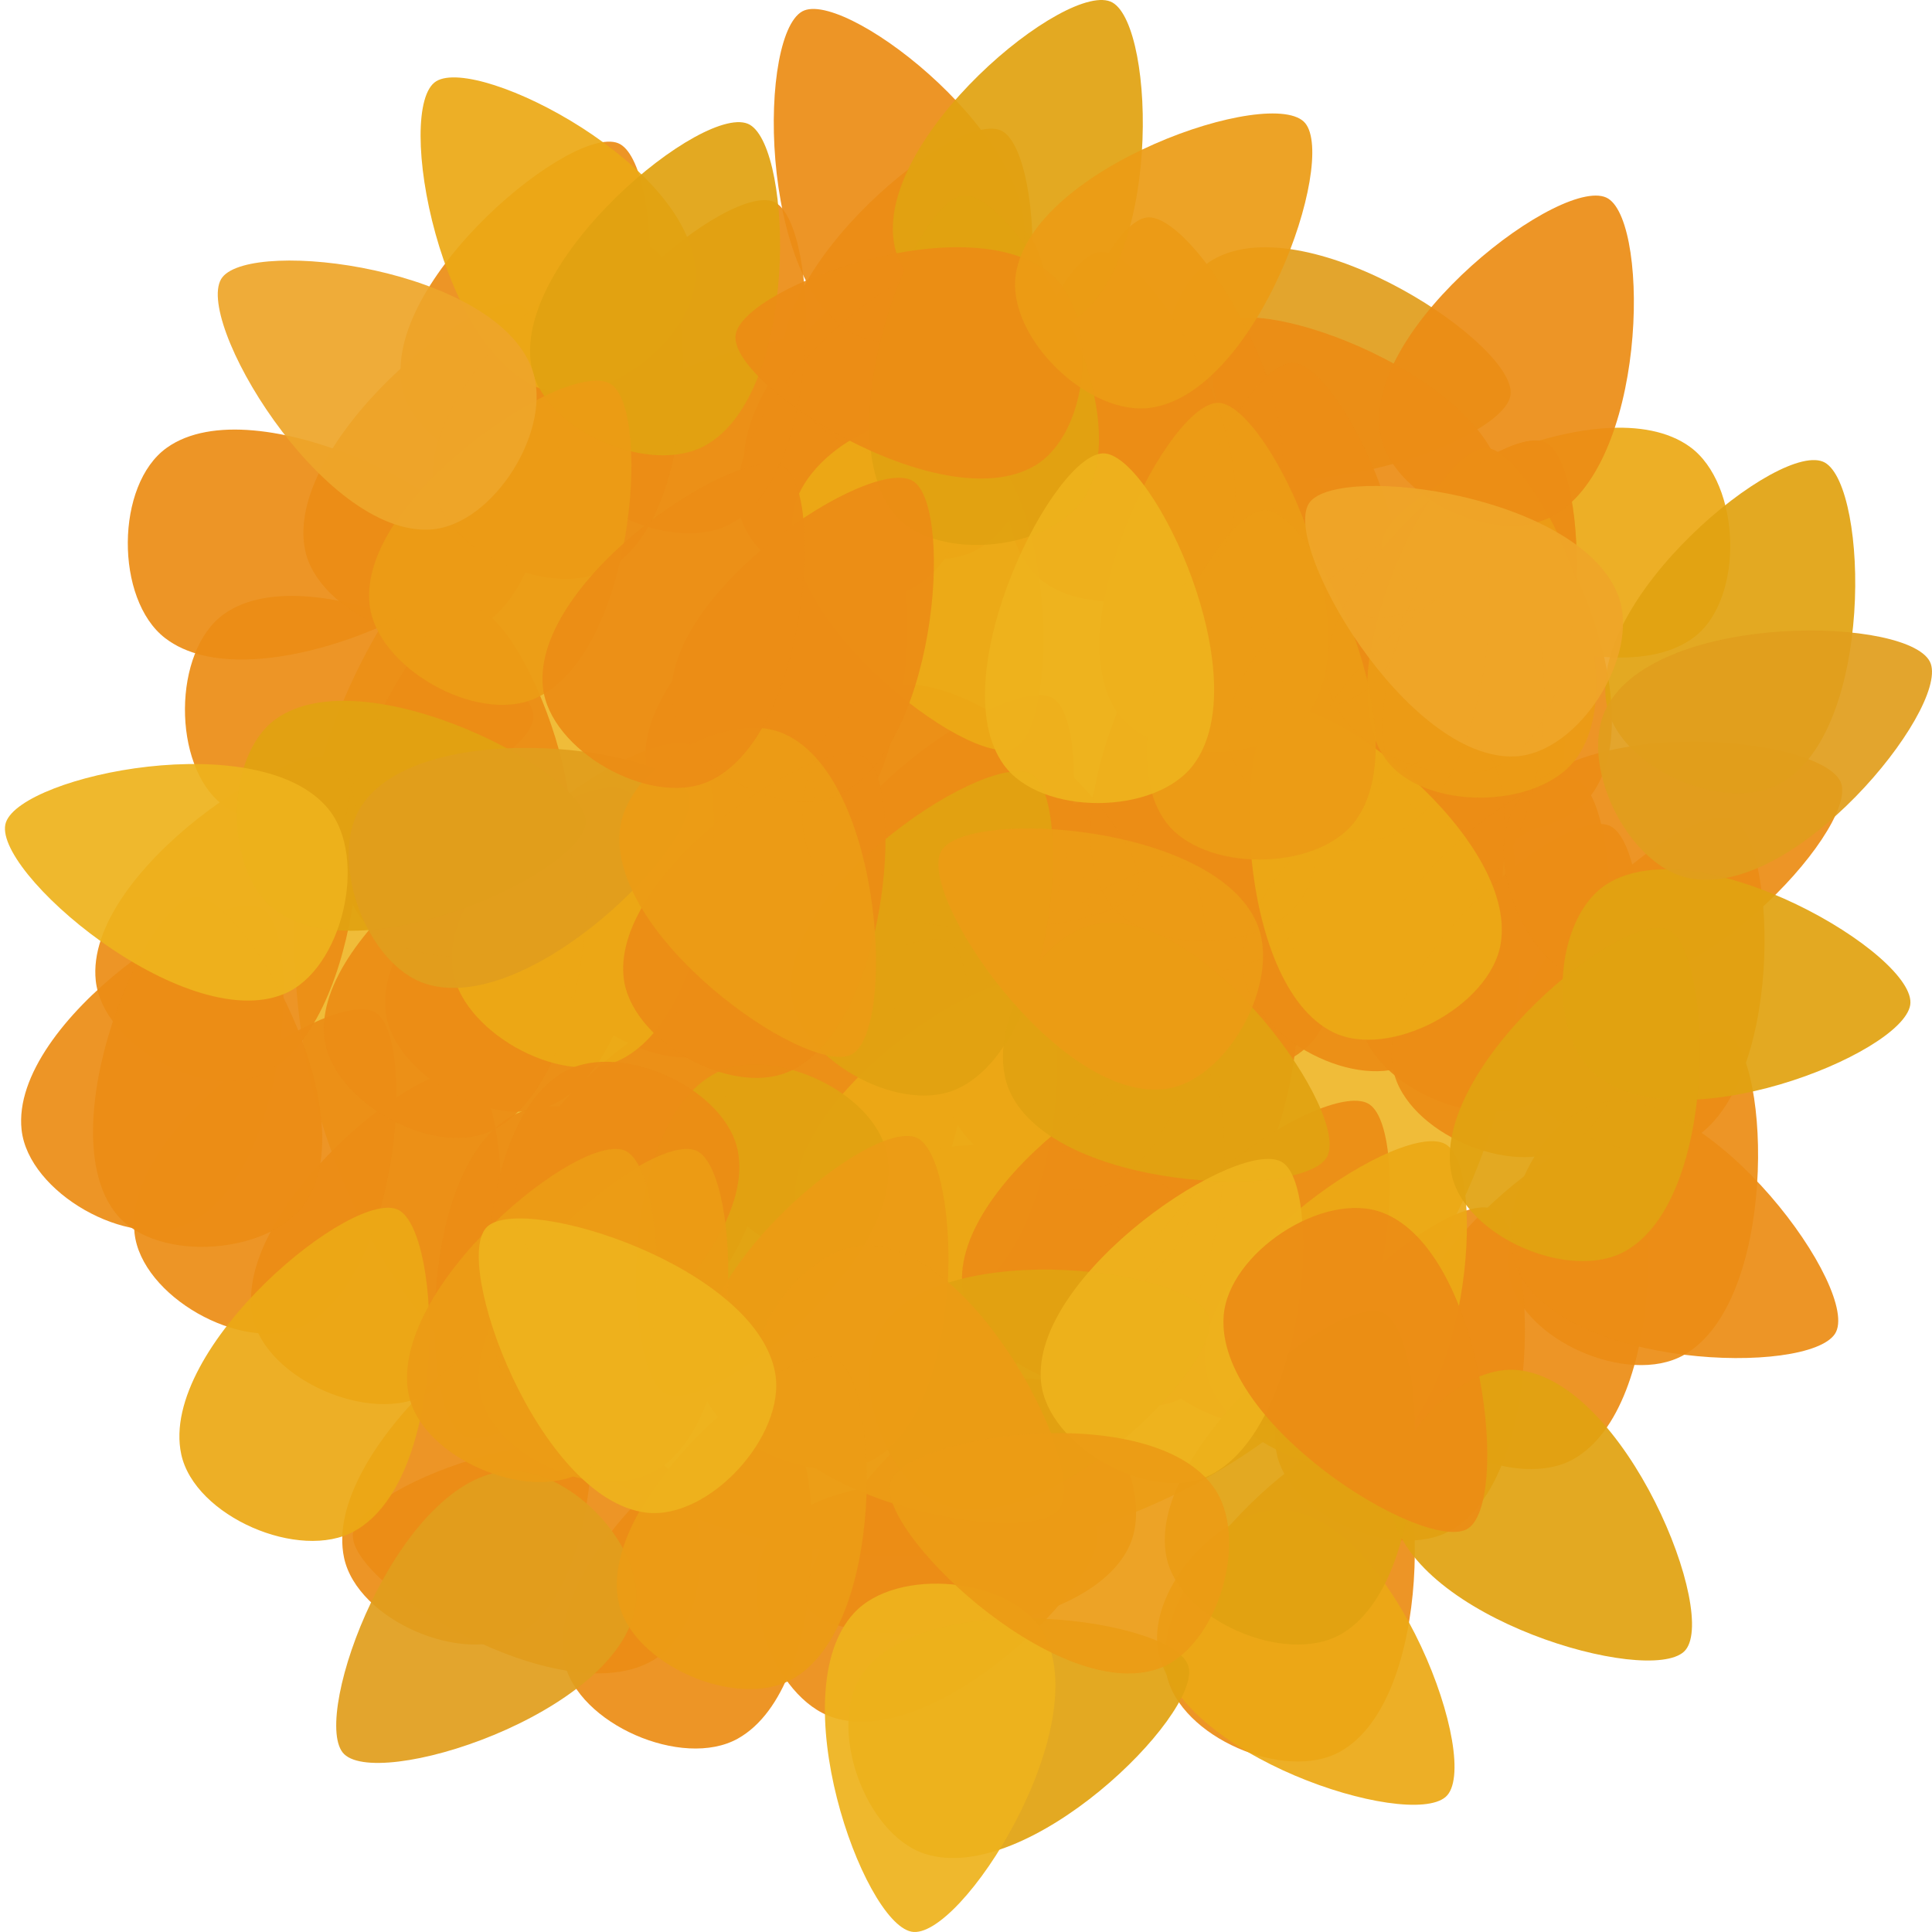 <?xml version="1.0" encoding="UTF-8" standalone="no"?>
<svg
   version="1.1"
   width="195.984"
   height="195.984"
   viewBox="0 0 195.984 195.984"
   xml:space="preserve"
   id="svg218"
   xmlns="http://www.w3.org/2000/svg"
   xmlns:svg="http://www.w3.org/2000/svg">
<desc
   id="desc181">Created with Fabric.js 5.3.0</desc>
<defs
   id="defs183" />

<path
   id="path542-6-3-1-0"
   style="fill:#e19e1d;fill-opacity:0.925;stroke:none;stroke-width:0;stroke-linejoin:round;stroke-dasharray:none"
   d="m 120.84,45.423 c -4.618,-4.45 -3.29,-16.013 2.323,-19.149 9.662,-5.399 31.193,9.005 30.041,13.948 -1.152,4.943 -24.506,12.773 -32.364,5.202 z" /><ellipse
   style="fill:#eeb629;fill-opacity:0.925;stroke:none;stroke-width:3.818;stroke-linecap:round;stroke-linejoin:round"
   id="path4"
   cx="92.049"
   cy="95.481"
   rx="62.166"
   ry="62.373" /><path
   id="path542-6-89"
   style="fill:#eb8d15;fill-opacity:0.925;stroke:none;stroke-width:0;stroke-linejoin:round;stroke-dasharray:none"
   d="m 106.613,112.864 c -5.895,2.532 -16.008,-3.186 -16.699,-9.583 -1.19,-11.012 20.461,-25.281 24.556,-22.298 4.095,2.983 2.174,27.573 -7.856,31.88 z" /><path
   id="path542-6-80"
   style="fill:#eb8d15;fill-opacity:0.925;stroke:none;stroke-width:0;stroke-linejoin:round;stroke-dasharray:none"
   d="m 133.436,105.259 c -3.867,5.133 -15.474,5.202 -19.238,-0.007 -6.479,-8.968 5.264,-32.135 10.294,-31.583 5.03,0.552 15.522,22.858 8.943,31.591 z" /><path
   id="path542-6-7"
   style="fill:#eb8d15;fill-opacity:0.925;stroke:none;stroke-width:0;stroke-linejoin:round;stroke-dasharray:none"
   d="M 18.888,124.183 C 12.993,126.714 2.88,120.997 2.189,114.6 0.999,103.588 22.65,89.319 26.745,92.303 c 4.095,2.983 2.174,27.573 -7.856,31.88 z" /><path
   id="path542-6-67"
   style="fill:#eb8d15;fill-opacity:0.925;stroke:none;stroke-width:0;stroke-linejoin:round;stroke-dasharray:none"
   d="m 43.253,141.429 c -5.6,3.135 -16.252,-1.494 -17.604,-7.783 -2.328,-10.827 17.722,-27.284 22.104,-24.745 4.382,2.539 5.028,27.195 -4.5,32.528 z" /><path
   id="path542-6-57"
   style="fill:#eb8d15;fill-opacity:0.925;stroke:none;stroke-width:0;stroke-linejoin:round;stroke-dasharray:none"
   d="m 119.418,142.049 c -5.895,2.532 -16.008,-3.186 -16.699,-9.583 -1.19,-11.012 20.461,-25.281 24.555,-22.298 4.095,2.983 2.174,27.573 -7.856,31.88 z" /><path
   id="path542-6-0"
   style="fill:#eb8d15;fill-opacity:0.925;stroke:none;stroke-width:0;stroke-linejoin:round;stroke-dasharray:none"
   d="m 121.853,125.072 c -5.895,2.532 -16.008,-3.186 -16.699,-9.583 -1.19,-11.012 20.461,-25.281 24.555,-22.298 4.095,2.983 2.174,27.573 -7.856,31.88 z" /><path
   id="path542-6-59"
   style="fill:#eb8d15;fill-opacity:0.925;stroke:none;stroke-width:0;stroke-linejoin:round;stroke-dasharray:none"
   d="M 99.077,102.791 C 93.182,105.323 83.069,99.605 82.378,93.209 81.188,82.197 102.839,67.928 106.934,70.911 c 4.095,2.983 2.174,27.573 -7.856,31.88 z" /><path
   id="path542-6-73"
   style="fill:#eb8d15;fill-opacity:0.925;stroke:none;stroke-width:0;stroke-linejoin:round;stroke-dasharray:none"
   d="m 131.004,94.809 c -3.866,5.133 -15.474,5.202 -19.238,-0.007 -6.479,-8.968 5.264,-32.135 10.294,-31.583 5.03,0.552 15.522,22.858 8.943,31.591 z" /><path
   id="path542-6-95"
   style="fill:#eb8d15;fill-opacity:0.925;stroke:none;stroke-width:0;stroke-linejoin:round;stroke-dasharray:none"
   d="m 156.597,82.786 c -3.867,5.133 -15.474,5.202 -19.238,-0.007 -6.479,-8.968 5.264,-32.135 10.294,-31.583 5.03,0.552 15.522,22.858 8.943,31.591 z" /><path
   id="path542-6-85"
   style="fill:#eb8d15;fill-opacity:0.925;stroke:none;stroke-width:0;stroke-linejoin:round;stroke-dasharray:none"
   d="M 82.22,87.099 C 76.325,89.63 66.212,83.913 65.52,77.516 64.33,66.504 85.981,52.235 90.076,55.219 c 4.095,2.983 2.174,27.573 -7.856,31.88 z" /><path
   id="path542-6-04"
   style="fill:#eb8d15;fill-opacity:0.925;stroke:none;stroke-width:0;stroke-linejoin:round;stroke-dasharray:none"
   d="M 22.539,81.597 C 17.458,77.673 17.49,66.026 22.715,62.296 31.71,55.875 54.696,67.859 54.102,72.901 53.508,77.943 31.185,88.274 22.539,81.597 Z" /><path
   id="path542-6-70"
   style="fill:#eb8d15;fill-opacity:0.925;stroke:none;stroke-width:0;stroke-linejoin:round;stroke-dasharray:none"
   d="m 55.818,112.16 c -5.895,2.532 -16.008,-3.186 -16.699,-9.583 -1.19,-11.012 20.461,-25.281 24.555,-22.298 4.095,2.983 2.174,27.573 -7.856,31.88 z" /><path
   id="path542-6-30"
   style="fill:#eb8d15;fill-opacity:0.925;stroke:none;stroke-width:0;stroke-linejoin:round;stroke-dasharray:none"
   d="m 52.045,113.15 c 5.657,-3.03 16.221,1.795 17.458,8.108 2.128,10.868 -18.221,26.95 -22.556,24.331 -4.335,-2.62 -4.526,-27.283 5.098,-32.439 z" /><path
   id="path542-6-36"
   style="fill:#eb8d15;fill-opacity:0.925;stroke:none;stroke-width:0;stroke-linejoin:round;stroke-dasharray:none"
   d="m 131.111,143.942 c -5.895,2.532 -16.008,-3.186 -16.699,-9.583 -1.19,-11.012 20.461,-25.281 24.556,-22.297 4.095,2.983 2.174,27.573 -7.856,31.88 z" /><path
   id="path542-6-92"
   style="fill:#eb8d15;fill-opacity:0.925;stroke:none;stroke-width:0;stroke-linejoin:round;stroke-dasharray:none"
   d="m 159.604,148.019 c -5.6,3.135 -16.252,-1.494 -17.604,-7.783 -2.328,-10.827 17.722,-27.284 22.104,-24.745 4.382,2.539 5.028,27.195 -4.5,32.528 z" /><path
   id="path542-6-91"
   style="fill:#eb8d15;fill-opacity:0.925;stroke:none;stroke-width:0;stroke-linejoin:round;stroke-dasharray:none"
   d="m 170.773,137.471 c -5.6,3.135 -16.252,-1.494 -17.604,-7.783 -2.328,-10.827 17.722,-27.284 22.104,-24.745 4.382,2.539 5.028,27.195 -4.5,32.528 z" /><path
   id="path542-6-00"
   style="fill:#eb8d15;fill-opacity:0.925;stroke:none;stroke-width:0;stroke-linejoin:round;stroke-dasharray:none"
   d="m 171.43,115.718 c -5.6,3.135 -16.252,-1.494 -17.604,-7.783 -2.328,-10.827 17.722,-27.284 22.104,-24.745 4.382,2.539 5.028,27.195 -4.5,32.528 z" /><path
   id="path542-6-98"
   style="fill:#eb8d15;fill-opacity:0.925;stroke:none;stroke-width:0;stroke-linejoin:round;stroke-dasharray:none"
   d="M 152.377,77.483 C 146.777,80.618 136.125,75.99 134.773,69.7 c -2.328,-10.827 17.722,-27.284 22.104,-24.745 4.382,2.539 5.028,27.195 -4.5,32.528 z" /><path
   id="path542-6-1"
   style="fill:#eb8d15;fill-opacity:0.925;stroke:none;stroke-width:0;stroke-linejoin:round;stroke-dasharray:none"
   d="m 152.465,49.07 c 0.842,6.362 -7.396,14.548 -13.74,13.479 -10.921,-1.84 -18.799,-26.553 -14.82,-29.687 3.979,-3.133 27.127,5.383 28.56,16.207 z" /><path
   id="path542-6-86"
   style="fill:#eb8d15;fill-opacity:0.925;stroke:none;stroke-width:0;stroke-linejoin:round;stroke-dasharray:none"
   d="m 128.732,52.531 c -3.312,5.509 -14.849,6.793 -19.133,2.005 -7.375,-8.242 1.895,-32.511 6.956,-32.488 5.06,0.023 17.813,21.109 12.178,30.483 z" /><path
   id="path542-6-810"
   style="fill:#eb8d15;fill-opacity:0.925;stroke:none;stroke-width:0;stroke-linejoin:round;stroke-dasharray:none"
   d="M 99.158,55.73 C 93.558,58.864 82.906,54.236 81.554,47.946 79.226,37.119 99.276,20.663 103.658,23.201 c 4.382,2.539 5.028,27.195 -4.5,32.528 z" /><path
   id="path542-6-50"
   style="fill:#eb8d15;fill-opacity:0.925;stroke:none;stroke-width:0;stroke-linejoin:round;stroke-dasharray:none"
   d="m 93.245,56.389 c -5.6,3.135 -16.252,-1.494 -17.604,-7.783 -2.328,-10.827 17.722,-27.284 22.104,-24.745 4.382,2.539 5.028,27.195 -4.5,32.528 z" /><path
   id="path542-6-305"
   style="fill:#eb8d15;fill-opacity:0.925;stroke:none;stroke-width:0;stroke-linejoin:round;stroke-dasharray:none"
   d="m 140.237,68.404 c -3.866,5.133 -15.474,5.202 -19.238,-0.007 -6.479,-8.968 5.264,-32.135 10.294,-31.583 5.03,0.552 15.522,22.858 8.943,31.591 z" /><path
   id="path542-6-78"
   style="fill:#eb8d15;fill-opacity:0.925;stroke:none;stroke-width:0;stroke-linejoin:round;stroke-dasharray:none"
   d="m 161.408,80.661 c -3.866,5.133 -15.474,5.202 -19.238,-0.007 -6.479,-8.968 5.264,-32.135 10.294,-31.583 5.03,0.552 15.522,22.858 8.943,31.591 z" /><path
   id="path542-6-71"
   style="fill:#eb8d15;fill-opacity:0.925;stroke:none;stroke-width:0;stroke-linejoin:round;stroke-dasharray:none"
   d="m 142.789,108.052 c -5.895,2.532 -16.008,-3.186 -16.699,-9.583 -1.19,-11.012 20.461,-25.281 24.555,-22.297 4.095,2.983 2.174,27.573 -7.856,31.88 z" /><path
   id="path542-6-33"
   style="fill:#eb8d15;fill-opacity:0.925;stroke:none;stroke-width:0;stroke-linejoin:round;stroke-dasharray:none"
   d="m 147.121,155.27 c -5.6,3.135 -16.252,-1.494 -17.604,-7.783 -2.328,-10.827 17.722,-27.284 22.104,-24.745 4.382,2.539 5.028,27.195 -4.5,32.528 z" /><path
   id="path542-6-32"
   style="fill:#eb8d15;fill-opacity:0.925;stroke:none;stroke-width:0;stroke-linejoin:round;stroke-dasharray:none"
   d="m 135.951,177.683 c -5.6,3.135 -16.252,-1.494 -17.604,-7.783 -2.328,-10.827 17.722,-27.284 22.104,-24.745 4.382,2.539 5.028,27.195 -4.5,32.528 z" /><path
   id="path542-6-09"
   style="fill:#eb8d15;fill-opacity:0.925;stroke:none;stroke-width:0;stroke-linejoin:round;stroke-dasharray:none"
   d="M 84.529,174.228 C 78.421,172.27 74.506,161.306 78.156,156.016 c 6.284,-9.107 31.961,-5.675 33.111,-0.731 1.149,4.945 -16.344,22.273 -26.738,18.942 z" /><path
   id="path542-6-45"
   style="fill:#eb8d15;fill-opacity:0.925;stroke:none;stroke-width:0;stroke-linejoin:round;stroke-dasharray:none"
   d="m 74.848,176.365 c -5.6,3.135 -16.252,-1.494 -17.604,-7.783 -2.328,-10.827 17.722,-27.284 22.104,-24.745 4.382,2.539 5.028,27.195 -4.5,32.528 z" /><path
   id="path542-6-2"
   style="fill:#eb8d15;fill-opacity:0.925;stroke:none;stroke-width:0;stroke-linejoin:round;stroke-dasharray:none"
   d="m 52.509,165.817 c -5.6,3.135 -16.252,-1.494 -17.604,-7.783 -2.328,-10.827 17.722,-27.284 22.104,-24.745 4.382,2.539 5.028,27.195 -4.5,32.528 z" /><path
   id="path542-6-301"
   style="fill:#eb8d15;fill-opacity:0.925;stroke:none;stroke-width:0;stroke-linejoin:round;stroke-dasharray:none"
   d="m 30.345,134.667 c -5.895,2.532 -16.008,-3.186 -16.699,-9.583 -1.19,-11.012 20.461,-25.281 24.555,-22.297 4.095,2.983 2.174,27.573 -7.856,31.88 z" /><path
   id="path542-6-93"
   style="fill:#eb8d15;fill-opacity:0.925;stroke:none;stroke-width:0;stroke-linejoin:round;stroke-dasharray:none"
   d="M 26.414,109.067 C 20.518,111.598 10.406,105.881 9.714,99.484 8.524,88.472 30.175,74.203 34.27,77.186 c 4.095,2.983 2.174,27.573 -7.856,31.88 z" /><path
   id="path542-6-40"
   style="fill:#eb8d15;fill-opacity:0.925;stroke:none;stroke-width:0;stroke-linejoin:round;stroke-dasharray:none"
   d="m 16.742,64.724 c -5.082,-3.924 -5.049,-15.571 0.176,-19.301 8.995,-6.421 31.981,5.562 31.387,10.605 -0.594,5.042 -22.917,15.373 -31.563,8.696 z" /><path
   id="path542-6-60"
   style="fill:#eb8d15;fill-opacity:0.925;stroke:none;stroke-width:0;stroke-linejoin:round;stroke-dasharray:none"
   d="M 48.567,63.64 C 42.967,66.775 32.316,62.146 30.963,55.857 28.635,45.03 48.685,28.573 53.067,31.112 c 4.382,2.539 5.028,27.195 -4.5,32.528 z" /><path
   id="path542-6-811"
   style="fill:#eb8d15;fill-opacity:0.925;stroke:none;stroke-width:0;stroke-linejoin:round;stroke-dasharray:none"
   d="m 58.423,47.16 c -5.6,3.135 -16.252,-1.494 -17.604,-7.783 -2.328,-10.827 17.722,-27.284 22.104,-24.745 4.382,2.539 5.028,27.195 -4.5,32.528 z" /><path
   id="path542-6-8115"
   style="fill:#eb8d15;fill-opacity:0.925;stroke:none;stroke-width:0;stroke-linejoin:round;stroke-dasharray:none"
   d="M 97.187,45.841 C 91.587,48.976 80.935,44.348 79.583,38.058 77.255,27.231 97.305,10.775 101.687,13.313 c 4.382,2.539 5.028,27.195 -4.5,32.528 z" /><path
   id="path542-6-370"
   style="fill:#eb8d15;fill-opacity:0.925;stroke:none;stroke-width:0;stroke-linejoin:round;stroke-dasharray:none"
   d="m 123.924,56.047 c -3.312,5.509 -14.849,6.793 -19.133,2.005 -7.375,-8.242 1.895,-32.511 6.956,-32.488 5.06,0.023 17.813,21.109 12.178,30.483 z" /><path
   id="path542-6-66"
   style="fill:#eb8d15;fill-opacity:0.925;stroke:none;stroke-width:0;stroke-linejoin:round;stroke-dasharray:none"
   d="m 149.092,90.668 c -5.6,3.135 -16.252,-1.494 -17.604,-7.783 -2.328,-10.827 17.722,-27.284 22.104,-24.745 4.382,2.539 5.028,27.195 -4.5,32.528 z" /><path
   id="path542-6-713"
   style="fill:#eb8d15;fill-opacity:0.925;stroke:none;stroke-width:0;stroke-linejoin:round;stroke-dasharray:none"
   d="m 131.75,91.599 c -3.866,5.133 -15.474,5.202 -19.238,-0.007 -6.479,-8.968 5.264,-32.135 10.294,-31.583 5.03,0.552 15.522,22.858 8.943,31.591 z" /><path
   id="path542-6-15"
   style="fill:#eb8d15;fill-opacity:0.925;stroke:none;stroke-width:0;stroke-linejoin:round;stroke-dasharray:none"
   d="M 72.908,106.667 C 67.013,109.198 56.9,103.481 56.209,97.084 55.018,86.072 76.67,71.803 80.764,74.786 84.859,77.77 82.938,102.359 72.908,106.667 Z" /><path
   id="path542-6-31"
   style="fill:#eb8d15;fill-opacity:0.925;stroke:none;stroke-width:0;stroke-linejoin:round;stroke-dasharray:none"
   d="M 49.595,114.819 C 43.7,117.351 33.587,111.633 32.896,105.237 31.705,94.225 53.356,79.956 57.451,82.939 61.546,85.922 59.625,110.512 49.595,114.819 Z" /><path
   id="path542-6-576"
   style="fill:#eb8d15;fill-opacity:0.925;stroke:none;stroke-width:0;stroke-linejoin:round;stroke-dasharray:none"
   d="m 68.861,132.754 c -5.895,2.532 -16.008,-3.186 -16.699,-9.583 -1.19,-11.012 20.461,-25.281 24.555,-22.298 4.095,2.983 2.174,27.573 -7.856,31.88 z" /><path
   id="path542-6-79"
   style="fill:#eb8d15;fill-opacity:0.925;stroke:none;stroke-width:0;stroke-linejoin:round;stroke-dasharray:none"
   d="M 88.564,127.535 C 82.669,130.067 72.556,124.349 71.865,117.953 70.674,106.941 92.326,92.672 96.42,95.655 100.515,98.639 98.594,123.228 88.564,127.535 Z" /><path
   id="path542-6-670"
   style="fill:#eb8d15;fill-opacity:0.925;stroke:none;stroke-width:0;stroke-linejoin:round;stroke-dasharray:none"
   d="m 112.462,120.107 c -5.895,2.532 -16.008,-3.186 -16.699,-9.583 -1.19,-11.012 20.461,-25.281 24.555,-22.297 4.095,2.983 2.174,27.573 -7.856,31.88 z" /><path
   id="path542-6-814"
   style="fill:#eb8d15;fill-opacity:0.925;stroke:none;stroke-width:0;stroke-linejoin:round;stroke-dasharray:none"
   d="m 155.662,111.762 c -5.6,3.135 -16.252,-1.494 -17.604,-7.783 -2.328,-10.827 17.722,-27.284 22.104,-24.745 4.382,2.539 5.028,27.195 -4.5,32.528 z" /><path
   id="path542-6-579"
   style="fill:#eb8d15;fill-opacity:0.925;stroke:none;stroke-width:0;stroke-linejoin:round;stroke-dasharray:none"
   d="m 158.947,116.377 c -5.6,3.135 -16.252,-1.494 -17.604,-7.783 -2.328,-10.827 17.722,-27.284 22.104,-24.745 4.382,2.539 5.028,27.195 -4.5,32.528 z" /><path
   id="path542-6-88"
   style="fill:#eb8d15;fill-opacity:0.925;stroke:none;stroke-width:0;stroke-linejoin:round;stroke-dasharray:none"
   d="m 141.267,84.694 c -5.895,2.532 -16.008,-3.186 -16.699,-9.583 -1.19,-11.012 20.461,-25.281 24.556,-22.297 4.095,2.983 2.174,27.573 -7.856,31.88 z" /><path
   id="path542-6-040"
   style="fill:#eb8d15;fill-opacity:0.925;stroke:none;stroke-width:0;stroke-linejoin:round;stroke-dasharray:none"
   d="M 92.588,59.685 C 86.988,62.82 76.336,58.191 74.984,51.902 72.655,41.074 92.706,24.618 97.088,27.157 101.47,29.695 102.116,54.351 92.588,59.685 Z" /><path
   id="path542-6-851"
   style="fill:#eb8d15;fill-opacity:0.925;stroke:none;stroke-width:0;stroke-linejoin:round;stroke-dasharray:none"
   d="m 74.191,53.093 c -5.6,3.135 -16.252,-1.494 -17.604,-7.783 -2.328,-10.827 17.722,-27.284 22.104,-24.745 4.382,2.539 5.028,27.195 -4.5,32.528 z" /><path
   id="path542-6-75"
   style="fill:#eb8d15;fill-opacity:0.925;stroke:none;stroke-width:0;stroke-linejoin:round;stroke-dasharray:none"
   d="M 61.708,57.707 C 56.108,60.842 45.456,56.213 44.104,49.924 41.775,39.097 61.826,22.64 66.208,25.179 c 4.382,2.539 5.028,27.195 -4.5,32.528 z" /><path
   id="path542-6-4"
   style="fill:#eb8d15;fill-opacity:0.925;stroke:none;stroke-width:0;stroke-linejoin:round;stroke-dasharray:none"
   d="m 82.695,87.857 c -3.479,-5.404 0.436,-16.368 6.604,-18.128 10.618,-3.03 28.281,15.982 26.039,20.534 -2.242,4.552 -26.723,6.79 -32.643,-2.405 z" /><path
   id="path542-6-8"
   style="fill:#eb8d15;fill-opacity:0.925;stroke:none;stroke-width:0;stroke-linejoin:round;stroke-dasharray:none"
   d="m 154.024,128.979 c -2.807,-5.785 2.393,-16.197 8.727,-17.201 10.904,-1.728 26.162,19.275 23.392,23.524 -2.771,4.249 -27.343,3.52 -32.119,-6.323 z" /><path
   id="path542-6-46"
   style="fill:#eb8d15;fill-opacity:0.925;stroke:none;stroke-width:0;stroke-linejoin:round;stroke-dasharray:none"
   d="m 92.089,139.04 c -5.874,-2.581 -8.637,-13.893 -4.461,-18.776 7.19,-8.405 32.375,-2.326 33.008,2.711 0.633,5.037 -18.554,20.456 -28.548,16.064 z" /><path
   id="path542-6-6"
   style="fill:#eb8d15;fill-opacity:0.925;stroke:none;stroke-width:0;stroke-linejoin:round;stroke-dasharray:none"
   d="m 31.061,121.908 c -3.505,5.387 -15.081,6.258 -19.192,1.321 -7.078,-8.5 3.047,-32.422 8.104,-32.219 5.056,0.203 17.053,21.732 11.089,30.898 z" /><path
   id="path542-6-37"
   style="fill:#eb8d15;fill-opacity:0.925;stroke:none;stroke-width:0;stroke-linejoin:round;stroke-dasharray:none"
   d="m 67.94,149.134 c 4.776,4.293 3.88,15.905 -1.607,19.234 -9.446,5.732 -31.48,-7.936 -30.513,-12.919 0.967,-4.984 23.994,-13.618 32.12,-6.315 z" /><path
   id="path542-6-81"
   style="fill:#eb8d15;fill-opacity:0.925;stroke:none;stroke-width:0;stroke-linejoin:round;stroke-dasharray:none"
   d="m 105.348,139.949 c 6.341,0.96 11.941,11.161 9.174,16.965 -4.763,9.992 -30.658,10.694 -32.575,5.995 -1.917,-4.699 12.613,-24.594 23.401,-22.961 z" /><path
   id="path542-6-43"
   style="fill:#eb8d15;fill-opacity:0.925;stroke:none;stroke-width:0;stroke-linejoin:round;stroke-dasharray:none"
   d="m 55.551,93.629 c -4.104,4.944 -15.702,4.464 -19.216,-0.918 -6.05,-9.265 6.769,-31.85 11.768,-31.061 4.999,0.79 14.43,23.567 7.448,31.979 z" /><path
   id="path542-6-54"
   style="fill:#eb8d15;fill-opacity:0.925;stroke:none;stroke-width:0;stroke-linejoin:round;stroke-dasharray:none"
   d="m 103.787,25.2 c -1.144,6.331 -11.473,11.645 -17.173,8.698 C 76.8,28.826 76.867,2.836 81.605,1.052 86.343,-0.732 105.733,14.429 103.787,25.2 Z" /><path
   id="path542-6-55"
   style="fill:#eb8d15;fill-opacity:0.925;stroke:none;stroke-width:0;stroke-linejoin:round;stroke-dasharray:none"
   d="m 160.842,99.562 c -6.182,-1.711 -10.531,-12.509 -7.094,-17.941 5.916,-9.352 31.71,-6.953 33.055,-2.059 1.345,4.895 -15.444,22.911 -25.961,20 z" /><path
   id="path542-6-5-8"
   style="fill:#eba815;fill-opacity:0.925;stroke:none;stroke-width:0;stroke-linejoin:round;stroke-dasharray:none"
   d="m 171.41,45.315 c 5.21,3.75 5.569,15.391 0.472,19.296 -8.774,6.722 -32.15,-4.479 -31.725,-9.538 0.425,-5.059 22.388,-16.138 31.253,-9.758 z" /><path
   id="path542-6-5-8-2"
   style="fill:#eba815;fill-opacity:0.925;stroke:none;stroke-width:0;stroke-linejoin:round;stroke-dasharray:none"
   d="m 117.485,167.37 c -1.12,-6.335 6.724,-14.919 13.09,-14.144 10.959,1.335 19.898,25.729 16.073,29.054 -3.825,3.324 -27.258,-4.131 -29.163,-14.91 z" /><path
   id="path542-6-5-8-8"
   style="fill:#eba815;fill-opacity:0.925;stroke:none;stroke-width:0;stroke-linejoin:round;stroke-dasharray:none"
   d="M 62.568,107.67 C 56.672,110.201 46.56,104.484 45.868,98.087 44.678,87.075 66.329,72.806 70.424,75.789 74.519,78.773 72.598,103.362 62.568,107.67 Z" /><path
   id="path542-6-5-8-1"
   style="fill:#eba815;fill-opacity:0.925;stroke:none;stroke-width:0;stroke-linejoin:round;stroke-dasharray:none"
   d="m 80.459,51.951 c 1.104,-6.338 11.398,-11.718 17.118,-8.808 9.846,5.01 9.944,31 5.217,32.814 C 98.067,77.771 78.581,62.734 80.459,51.951 Z" /><path
   id="path542-6-5-8-7"
   style="fill:#eba815;fill-opacity:0.925;stroke:none;stroke-width:0;stroke-linejoin:round;stroke-dasharray:none"
   d="m 152.235,95.722 c -1.041,6.348 -11.283,11.83 -17.031,8.976 -9.894,-4.913 -10.247,-30.901 -5.538,-32.761 4.708,-1.86 24.341,12.984 22.569,23.785 z" /><path
   id="path542-6-5-8-9"
   style="fill:#eba815;fill-opacity:0.925;stroke:none;stroke-width:0;stroke-linejoin:round;stroke-dasharray:none"
   d="m 138.936,148.047 c -5.895,2.532 -16.008,-3.186 -16.699,-9.583 -1.19,-11.012 20.461,-25.281 24.555,-22.298 4.095,2.983 2.174,27.573 -7.856,31.88 z" /><path
   id="path542-6-5-8-85"
   style="fill:#eba815;fill-opacity:0.925;stroke:none;stroke-width:0;stroke-linejoin:round;stroke-dasharray:none"
   d="M 70.539,27.809 C 70.593,34.243 61.435,41.399 55.286,39.572 44.701,36.427 39.93,10.881 44.252,8.241 48.575,5.601 70.446,16.863 70.539,27.809 Z" /><path
   id="path542-6-5-8-5"
   style="fill:#eba815;fill-opacity:0.925;stroke:none;stroke-width:0;stroke-linejoin:round;stroke-dasharray:none"
   d="m 35.989,155.304 c -5.6,3.135 -16.252,-1.494 -17.604,-7.783 -2.328,-10.827 17.722,-27.284 22.104,-24.745 4.382,2.539 5.028,27.195 -4.5,32.528 z" /><path
   id="path542-6-5-8-82"
   style="fill:#eba815;fill-opacity:0.925;stroke:none;stroke-width:0;stroke-linejoin:round;stroke-dasharray:none"
   d="m 97.395,131.729 c -5.895,2.532 -16.008,-3.186 -16.699,-9.583 -1.19,-11.012 20.461,-25.281 24.556,-22.297 4.095,2.983 2.174,27.573 -7.856,31.88 z" /><path
   id="path542-6-97-6"
   style="fill:#e1a211;fill-opacity:0.925;stroke:none;stroke-width:0;stroke-linejoin:round;stroke-dasharray:none"
   d="m 72.494,108.914 c 5.657,-3.03 16.221,1.795 17.458,8.108 2.129,10.868 -18.221,26.95 -22.556,24.331 -4.335,-2.62 -4.526,-27.283 5.098,-32.439 z" /><path
   id="path542-6-97-61"
   style="fill:#eb8d15;fill-opacity:0.925;stroke:none;stroke-width:0;stroke-linejoin:round;stroke-dasharray:none"
   d="m 114.327,140.188 c -5.895,2.532 -16.008,-3.186 -16.699,-9.583 -1.19,-11.012 20.461,-25.281 24.555,-22.297 4.095,2.983 2.174,27.573 -7.856,31.88 z" /><path
   id="path542-6-97-47"
   style="fill:#e1a211;fill-opacity:0.925;stroke:none;stroke-width:0;stroke-linejoin:round;stroke-dasharray:none"
   d="m 180.629,79.461 c -5.6,3.135 -16.252,-1.494 -17.604,-7.783 -2.328,-10.827 17.722,-27.284 22.104,-24.745 4.382,2.539 5.028,27.195 -4.5,32.528 z" /><path
   id="path542-6-97-615"
   style="fill:#e1a211;fill-opacity:0.925;stroke:none;stroke-width:0;stroke-linejoin:round;stroke-dasharray:none"
   d="m 164.86,126.924 c -5.6,3.135 -16.252,-1.494 -17.604,-7.783 -2.328,-10.827 17.722,-27.284 22.104,-24.745 4.382,2.539 5.028,27.195 -4.5,32.528 z" /><path
   id="path542-6-97-88"
   style="fill:#eb8d15;fill-opacity:0.925;stroke:none;stroke-width:0;stroke-linejoin:round;stroke-dasharray:none"
   d="m 57.385,108.634 c 5.657,-3.03 16.221,1.795 17.458,8.108 2.129,10.868 -18.221,26.95 -22.556,24.331 -4.335,-2.619 -4.526,-27.283 5.098,-32.439 z" /><path
   id="path542-6-97-95"
   style="fill:#e1a211;fill-opacity:0.925;stroke:none;stroke-width:0;stroke-linejoin:round;stroke-dasharray:none"
   d="m 95.922,152.681 c -6.108,-1.958 -10.024,-12.922 -6.373,-18.212 6.284,-9.107 31.962,-5.675 33.111,-0.731 1.149,4.945 -16.344,22.273 -26.738,18.942 z" /><path
   id="path542-6-97-51"
   style="fill:#e1a211;fill-opacity:0.925;stroke:none;stroke-width:0;stroke-linejoin:round;stroke-dasharray:none"
   d="m 93.84,188.058 c -6.108,-1.958 -10.024,-12.922 -6.373,-18.212 6.284,-9.107 31.961,-5.675 33.111,-0.731 1.149,4.945 -16.344,22.273 -26.738,18.942 z" /><path
   id="path542-6-97-3"
   style="fill:#e1a211;fill-opacity:0.925;stroke:none;stroke-width:0;stroke-linejoin:round;stroke-dasharray:none"
   d="m 135.951,165.817 c -5.6,3.135 -16.252,-1.494 -17.604,-7.783 -2.328,-10.827 17.722,-27.284 22.104,-24.745 4.382,2.539 5.028,27.195 -4.5,32.528 z" /><path
   id="path542-6-97-477"
   style="fill:#e1a211;fill-opacity:0.925;stroke:none;stroke-width:0;stroke-linejoin:round;stroke-dasharray:none"
   d="m 96.948,110.521 c -5.895,2.532 -16.008,-3.186 -16.699,-9.583 -1.19,-11.012 20.461,-25.281 24.556,-22.298 4.095,2.983 2.174,27.573 -7.856,31.88 z" /><path
   id="path542-6-97-617"
   style="fill:#e1a211;fill-opacity:0.925;stroke:none;stroke-width:0;stroke-linejoin:round;stroke-dasharray:none"
   d="m 71.563,45.182 c -5.6,3.135 -16.252,-1.494 -17.604,-7.783 -2.328,-10.827 17.722,-27.284 22.104,-24.745 4.382,2.539 5.028,27.195 -4.5,32.528 z" /><path
   id="path542-6-97-45"
   style="fill:#e1a211;fill-opacity:0.925;stroke:none;stroke-width:0;stroke-linejoin:round;stroke-dasharray:none"
   d="m 110.07,50.323 c -3.312,5.509 -14.849,6.793 -19.133,2.005 -7.375,-8.242 1.895,-32.511 6.956,-32.488 5.06,0.023 17.813,21.109 12.178,30.483 z" /><path
   id="path542-6-97-4"
   style="fill:#e1a211;fill-opacity:0.925;stroke:none;stroke-width:0;stroke-linejoin:round;stroke-dasharray:none"
   d="m 102.484,110.834 c -2.748,-5.813 2.558,-16.172 8.902,-17.111 10.921,-1.617 25.965,19.542 23.151,23.762 -2.814,4.22 -27.377,3.239 -32.053,-6.651 z" /><path
   id="path542-6-97-4-0"
   style="fill:#e1a211;fill-opacity:0.925;stroke:none;stroke-width:0;stroke-linejoin:round;stroke-dasharray:none"
   d="m 27.813,92.238 c -5.082,-3.924 -5.049,-15.571 0.176,-19.301 8.995,-6.422 31.981,5.562 31.387,10.605 -0.594,5.042 -22.917,15.373 -31.563,8.696 z" /><path
   id="path542-6-97-4-0-8"
   style="fill:#e1a211;fill-opacity:0.925;stroke:none;stroke-width:0;stroke-linejoin:round;stroke-dasharray:none"
   d="m 141.236,153.503 c -1.306,-6.299 6.283,-15.112 12.669,-14.525 10.994,1.01 20.646,25.129 16.921,28.565 -3.725,3.436 -27.367,-3.322 -29.589,-14.04 z" /><path
   id="path542-6-97-4-0-8-4"
   style="fill:#e1a211;fill-opacity:0.925;stroke:none;stroke-width:0;stroke-linejoin:round;stroke-dasharray:none"
   d="m 161.789,108.951 c -4.865,-4.192 -4.21,-15.82 1.207,-19.264 9.325,-5.928 31.638,7.275 30.775,12.278 -0.863,5.003 -23.705,14.118 -31.982,6.986 z" /><path
   id="path542-6-97-4-0-8-6"
   style="fill:#e1a211;fill-opacity:0.925;stroke:none;stroke-width:0;stroke-linejoin:round;stroke-dasharray:none"
   d="m 108.36,32.791 c -5.6,3.135 -16.252,-1.494 -17.604,-7.783 C 88.428,14.18 108.478,-2.276 112.86,0.262 117.243,2.801 117.888,27.457 108.36,32.791 Z" /><path
   id="path542-6-97-4-0-8-3"
   style="fill:#eb8d15;fill-opacity:0.925;stroke:none;stroke-width:0;stroke-linejoin:round;stroke-dasharray:none"
   d="m 79.959,108.734 c -5.895,2.532 -16.008,-3.186 -16.699,-9.583 -1.19,-11.012 20.461,-25.281 24.556,-22.297 4.095,2.983 2.174,27.573 -7.856,31.88 z" /><path
   id="path542-6-97-4-0-8-7"
   style="fill:#edb21d;fill-opacity:0.925;stroke:none;stroke-width:0;stroke-linejoin:round;stroke-dasharray:none"
   d="m 33.31,82.063 c 4.071,4.971 1.426,16.311 -4.502,18.766 C 18.603,105.054 -1.104,88.185 0.606,83.407 2.317,78.628 26.384,73.605 33.31,82.063 Z" /><path
   id="path542-6-97-4-7"
   style="fill:#eb8d15;fill-opacity:0.925;stroke:none;stroke-width:0;stroke-linejoin:round;stroke-dasharray:none"
   d="m 106.853,28.043 c 4.711,4.365 3.64,15.962 -1.897,19.207 -9.532,5.588 -31.357,-8.412 -30.315,-13.381 1.042,-4.969 24.196,-13.253 32.212,-5.827 z" /><path
   id="path542-6-3-1"
   style="fill:#e19e1d;fill-opacity:0.925;stroke:none;stroke-width:0;stroke-linejoin:round;stroke-dasharray:none"
   d="m 171.341,89.083 c -6.285,-1.277 -11.369,-11.747 -8.316,-17.405 5.256,-9.741 31.153,-9.142 32.833,-4.353 1.68,4.789 -13.824,23.93 -24.517,21.757 z" /><path
   id="path542-6-3-1-5"
   style="fill:#e19e1d;fill-opacity:0.925;stroke:none;stroke-width:0;stroke-linejoin:round;stroke-dasharray:none"
   d="m 50.996,149.257 c 6.36,-0.82 14.532,7.452 13.455,13.795 -1.853,10.919 -26.565,18.712 -29.692,14.72 -3.127,-3.992 5.415,-27.12 16.237,-28.515 z" /><path
   id="path542-6-3-1-6"
   style="fill:#e19e1d;fill-opacity:0.925;stroke:none;stroke-width:0;stroke-linejoin:round;stroke-dasharray:none"
   d="M 43.213,99.809 C 37.095,97.882 33.127,86.937 36.751,81.63 42.991,72.492 68.685,75.797 69.858,80.736 71.032,85.675 53.623,103.089 43.213,99.809 Z" /><path
   id="path542-6-9-3"
   style="fill:#eb9c15;fill-opacity:0.925;stroke:none;stroke-width:0;stroke-linejoin:round;stroke-dasharray:none"
   d="m 88.646,148.019 c -5.6,3.135 -16.252,-1.494 -17.604,-7.783 -2.328,-10.827 17.722,-27.284 22.104,-24.745 4.382,2.539 5.028,27.195 -4.5,32.528 z" /><path
   id="path542-6-9-1"
   style="fill:#eb8d15;fill-opacity:0.925;stroke:none;stroke-width:0;stroke-linejoin:round;stroke-dasharray:none"
   d="m 152.377,77.483 c -5.6,3.135 -16.252,-1.494 -17.604,-7.783 -2.328,-10.827 17.722,-27.284 22.104,-24.745 4.382,2.539 5.028,27.195 -4.5,32.528 z" /><path
   id="path542-6-9-5"
   style="fill:#eb9c15;fill-opacity:0.925;stroke:none;stroke-width:0;stroke-linejoin:round;stroke-dasharray:none"
   d="m 132.685,72.46 c -3.866,5.133 -15.474,5.202 -19.238,-0.007 -6.479,-8.968 5.264,-32.135 10.294,-31.583 5.03,0.552 15.522,22.858 8.943,31.591 z" /><path
   id="path542-6-9-34"
   style="fill:#eb8d15;fill-opacity:0.925;stroke:none;stroke-width:0;stroke-linejoin:round;stroke-dasharray:none"
   d="M 84.865,80.749 C 78.97,83.281 68.857,77.563 68.166,71.166 c -1.19,-11.012 20.461,-25.281 24.556,-22.297 4.095,2.983 2.174,27.573 -7.856,31.88 z" /><path
   id="path542-6-9-75"
   style="fill:#eb9c15;fill-opacity:0.925;stroke:none;stroke-width:0;stroke-linejoin:round;stroke-dasharray:none"
   d="M 54.185,70.893 C 48.29,73.425 38.177,67.707 37.486,61.31 36.296,50.299 57.947,36.03 62.041,39.013 c 4.095,2.983 2.174,27.573 -7.856,31.88 z" /><path
   id="path542-6-9-78"
   style="fill:#eb9c15;fill-opacity:0.925;stroke:none;stroke-width:0;stroke-linejoin:round;stroke-dasharray:none"
   d="M 62.898,84.034 C 63.718,77.653 73.763,71.816 79.607,74.467 89.666,79.031 90.921,104.991 86.28,107.015 81.639,109.039 61.503,94.89 62.898,84.034 Z" /><path
   id="path542-6-9-62"
   style="fill:#eb9c15;fill-opacity:0.925;stroke:none;stroke-width:0;stroke-linejoin:round;stroke-dasharray:none"
   d="m 127.462,93.564 c 2.618,5.873 -2.917,16.11 -9.281,16.907 -10.955,1.371 -25.523,-20.119 -22.616,-24.275 2.907,-4.156 27.443,-2.625 31.897,7.368 z" /><path
   id="path542-6-9-99"
   style="fill:#edb21d;fill-opacity:0.925;stroke:none;stroke-width:0;stroke-linejoin:round;stroke-dasharray:none"
   d="m 122.312,149.845 c -5.895,2.532 -16.008,-3.186 -16.699,-9.583 -1.19,-11.012 20.461,-25.281 24.556,-22.298 4.095,2.983 2.174,27.573 -7.856,31.88 z" /><path
   id="path542-6-9-73"
   style="fill:#eb9c15;fill-opacity:0.925;stroke:none;stroke-width:0;stroke-linejoin:round;stroke-dasharray:none"
   d="m 76.637,141.945 c -1.868,-6.155 4.895,-15.62 11.307,-15.615 11.04,0.008 22.827,23.152 19.426,26.912 -3.4,3.76 -27.555,-0.825 -30.734,-11.297 z" /><path
   id="path542-6-9-340"
   style="fill:#eb9c15;fill-opacity:0.925;stroke:none;stroke-width:0;stroke-linejoin:round;stroke-dasharray:none"
   d="m 66.307,149.337 c -5.6,3.135 -16.252,-1.494 -17.604,-7.783 -2.328,-10.827 17.722,-27.284 22.104,-24.745 4.382,2.539 5.028,27.195 -4.5,32.528 z" /><path
   id="path542-6-9-0"
   style="fill:#eb9c15;fill-opacity:0.925;stroke:none;stroke-width:0;stroke-linejoin:round;stroke-dasharray:none"
   d="m 59.08,149.337 c -5.6,3.135 -16.252,-1.494 -17.604,-7.783 -2.328,-10.827 17.722,-27.284 22.104,-24.745 4.382,2.539 5.028,27.195 -4.5,32.528 z" /><path
   id="path542-6-9-67"
   style="fill:#eb9c15;fill-opacity:0.925;stroke:none;stroke-width:0;stroke-linejoin:round;stroke-dasharray:none"
   d="m 159.82,77.041 c -3.867,5.133 -15.474,5.202 -19.238,-0.007 -6.479,-8.968 5.264,-32.135 10.294,-31.583 5.03,0.552 15.522,22.858 8.943,31.591 z" /><path
   id="path542-6-9-97"
   style="fill:#eb9c15;fill-opacity:0.925;stroke:none;stroke-width:0;stroke-linejoin:round;stroke-dasharray:none"
   d="m 137.449,83.32 c -3.866,5.133 -15.474,5.202 -19.238,-0.007 -6.479,-8.968 5.264,-32.135 10.294,-31.583 5.03,0.552 15.522,22.858 8.943,31.591 z" /><path
   id="path542-6-9-2"
   style="fill:#eb8d15;fill-opacity:0.925;stroke:none;stroke-width:0;stroke-linejoin:round;stroke-dasharray:none"
   d="M 71.775,79.315 C 65.879,81.847 55.767,76.129 55.075,69.733 53.885,58.721 75.536,44.452 79.631,47.435 c 4.095,2.983 2.174,27.573 -7.856,31.88 z" /><path
   id="path542-6-9-6-2"
   style="fill:#eb9c15;fill-opacity:0.925;stroke:none;stroke-width:0;stroke-linejoin:round;stroke-dasharray:none"
   d="m 116.791,41.359 c -6.341,0.959 -14.69,-7.133 -13.752,-13.498 1.615,-10.957 26.153,-19.288 29.366,-15.365 3.213,3.923 -4.825,27.232 -15.614,28.863 z" /><path
   id="path542-6-9-6-5"
   style="fill:#eda529;fill-opacity:0.925;stroke:none;stroke-width:0;stroke-linejoin:round;stroke-dasharray:none"
   d="M 53.959,37.399 C 56.22,43.42 50.081,53.304 43.682,53.715 32.665,54.423 19.411,32.093 22.562,28.12 c 3.151,-3.973 27.55,-0.964 31.397,9.279 z" /><path
   id="path542-6-9-6-0-9"
   style="fill:#eb9c15;fill-opacity:0.925;stroke:none;stroke-width:0;stroke-linejoin:round;stroke-dasharray:none"
   d="m 80.362,170.339 c -5.6,3.135 -16.252,-1.494 -17.604,-7.783 -2.328,-10.827 17.722,-27.284 22.104,-24.745 4.382,2.539 5.028,27.195 -4.5,32.528 z" /><path
   id="path542-6-9-6-0-5"
   style="fill:#edb21d;fill-opacity:0.925;stroke:none;stroke-width:0;stroke-linejoin:round;stroke-dasharray:none"
   d="m 86.628,163.63 c 4.35,-4.727 15.908,-3.654 19.144,1.9 5.571,9.563 -8.38,31.462 -13.332,30.418 -4.952,-1.044 -13.213,-24.275 -5.812,-32.318 z" /><path
   id="path542-6-9-6-6"
   style="fill:#edb21d;fill-opacity:0.925;stroke:none;stroke-width:0;stroke-linejoin:round;stroke-dasharray:none"
   d="m 78.636,139.291 c 1.124,6.334 -6.715,14.924 -13.082,14.152 -10.96,-1.328 -19.914,-25.717 -16.091,-29.044 3.823,-3.327 27.26,4.114 29.173,14.892 z" /><path
   id="path542-6-9-6-56"
   style="fill:#eb9c15;fill-opacity:0.925;stroke:none;stroke-width:0;stroke-linejoin:round;stroke-dasharray:none"
   d="m 123.094,150.836 c 3.76,5.212 0.428,16.368 -5.638,18.454 -10.443,3.59 -29.085,-14.456 -27.086,-19.121 1.999,-4.665 26.327,-8.201 32.725,0.667 z" /><path
   id="path542-6-377"
   style="fill:#eb8d15;fill-opacity:0.925;stroke:none;stroke-width:0;stroke-linejoin:round;stroke-dasharray:none"
   d="m 157.291,52.456 c -5.729,2.911 -16.186,-2.129 -17.276,-8.463 -1.877,-10.903 18.853,-26.55 23.129,-23.843 4.276,2.707 3.895,27.354 -5.853,32.306 z" /><path
   id="path542-6-9-6-05"
   style="fill:#eea528;fill-opacity:0.925;stroke:none;stroke-width:0;stroke-linejoin:round;stroke-dasharray:none"
   d="m 164.188,60.518 c 2.199,6.044 -4.041,15.864 -10.444,16.209 -11.024,0.594 -24.048,-21.872 -20.856,-25.813 3.192,-3.94 27.559,-0.679 31.301,9.603 z" /><path
   id="path542-6-9-6-3"
   style="fill:#edb21d;fill-opacity:0.925;stroke:none;stroke-width:0;stroke-linejoin:round;stroke-dasharray:none"
   d="m 121.058,77.589 c -3.866,5.133 -15.474,5.202 -19.238,-0.007 -6.479,-8.968 5.264,-32.135 10.294,-31.583 5.03,0.552 15.522,22.858 8.943,31.591 z" /><path
   id="path542-6-9-6-04"
   style="fill:#eb8d15;fill-opacity:0.925;stroke:none;stroke-width:0;stroke-linejoin:round;stroke-dasharray:none"
   d="m 124.126,133.518 c 0.46,-6.417 10.161,-12.813 16.144,-10.497 10.3,3.987 13.013,29.834 8.494,32.118 -4.52,2.284 -25.42,-10.702 -24.637,-21.62 z" /></svg>
